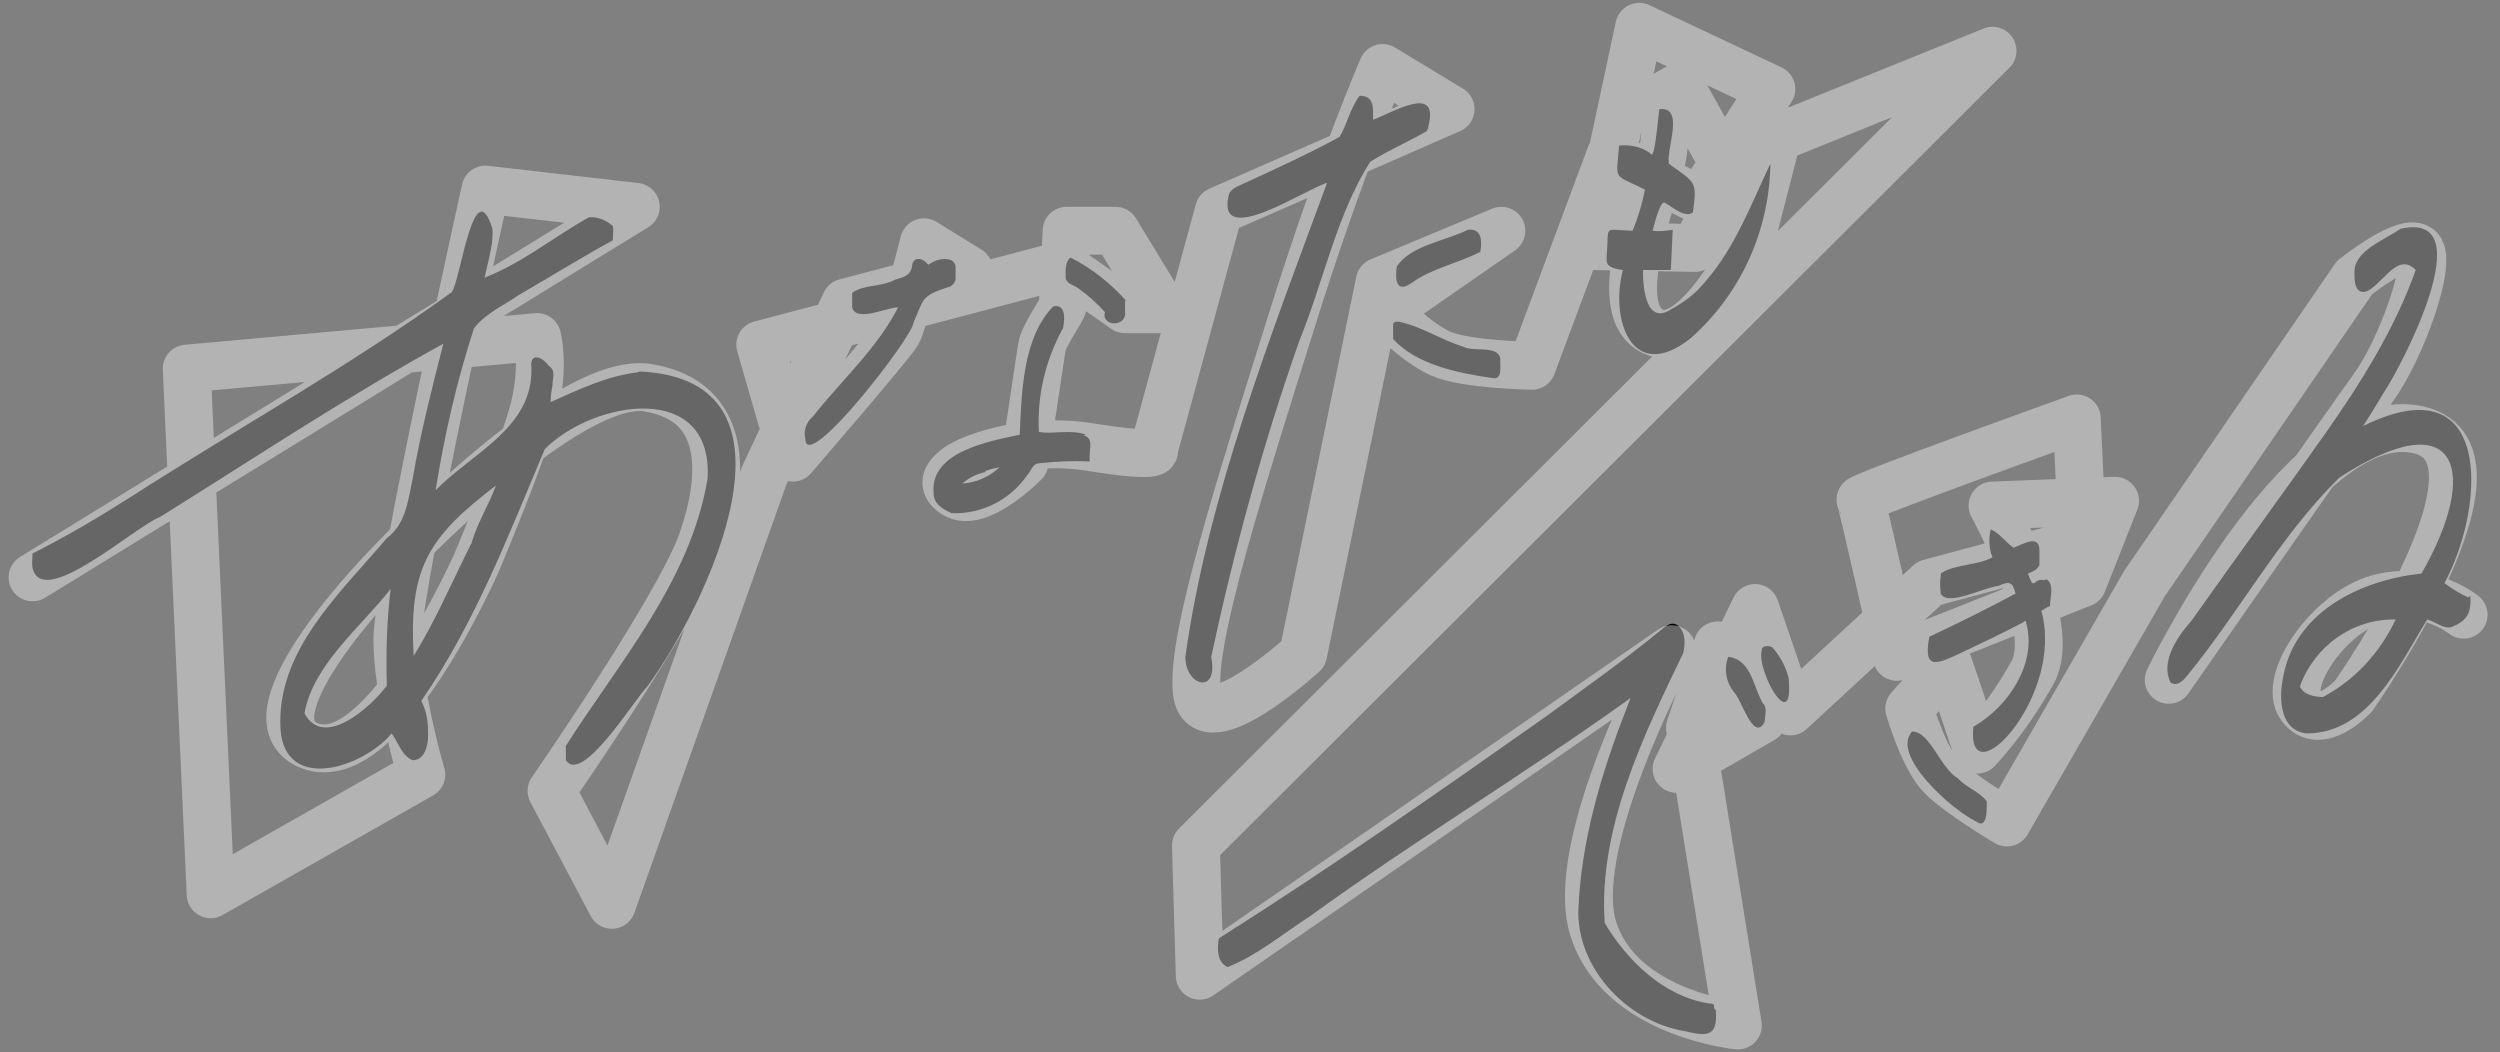 <?xml version="1.0" encoding="UTF-8"?>
<svg xmlns="http://www.w3.org/2000/svg" version="1.1" viewBox="0 0 261.1 109.9">
  <rect x="0" y="0" width="261.1" height="109.9" fill="#808080" stroke="none"/>
  <defs>
    <style>
      .cls-1 {
        fill: #000;
      }

      .cls-2 {
        fill: none;
        opacity: .4;
        stroke: #fff;
        stroke-linecap: round;
        stroke-linejoin: round;
        stroke-width: 5px;
      }
    </style>
  </defs>
  <!-- Generator: Adobe Illustrator 28.7.3, SVG Export Plug-In . SVG Version: 1.2.0 Build 164)  -->
  <g>
    <g id="base">
      <path id="_グループ_5775" data-name="グループ_5775" class="cls-1" d="M66.5,38.9c-3.2.4-6.1,1.8-9,3.1,0-.6.1-1.2.2-1.8,0-.7.4-1.5-.4-2-.7-1-2-1.4-1.8.2.2,6.3-6.2,8.9-10,12.8.9-5.7,2.2-11.4,4-16.9,1.1-1.5,3.1-2.4,4.7-3.5,3.3-1.9,6.5-3.9,9.8-5.7,0-.5.1-1,0-1.5-.7-.6-1.6-1-2.5-.9-3.6,2-7,4.8-10.9,6.3.3-1.2.6-2.5.8-3.7h0c0-.5.1-1,0-1.5h0c-1.9-5.9-3.3,5.4-4.2,6.7-10.6,7.7-22.5,14.3-33.7,21.5-3.3,2.1-6.7,4.1-10.1,5.8,0,.5-.1,1,0,1.5h0c1,4.5,10.8-4.4,13.3-5.3,9.8-6.1,19.4-12.5,29.6-18.1-1.2,4.7-2.4,9.4-3.2,14.1-.5,2.3-.7,4.7-2.7,6.2-4.9,5.8-11.6,11.8-11.1,20,.5,6.6,8.6,4,11.6.4.7.9,1,2.3,2.2,2.8,1.4,0,1.7-1.9,1.6-3.1,0-1.1-.2-2.1-.7-3.1,5.6-8.1,9.1-17.3,12.9-26.3,5.1-5.1,17.6-7.2,17,3.1-1.8,10.7-9.2,19.1-14.8,27.9,0,0,0,0,0,0,0,.5,0,1,0,1.5,0,0,0,0,0,0,1.7,2.6,7.2-6.4,8.5-7.7,6.2-8.5,17.6-32.1-.8-32.9M49.2,57.4c0-.2,0-.4,0-.6-1.9,3.8-3.9,8.4-6,11.7-.5-9.1,1.4-12.3,8.6-17.8-.8,2.2-2.2,4.3-2.7,6.6M31.8,74.5c.9-5.1,5.9-9,9-13-.4,3.3-.5,6.7-.4,10.1-1.6,2.2-6.6,6.7-8.6,2.9M73.7,50s0,0,0,0c0,0,0,0,0-.1h0M99,30c-2.8.9-2.5,1.2-3.6,3.7,0,1.4-11.3,16-11.3,12.1h0c-.2-.8.1-1.7.8-2.3,3-3.8,6.7-7.1,8.9-11.4-1.2,0-4.4,1.6-4.8,0,0,0,0,0,0,0,0-.5,0-1,0-1.5,0,0,0,0,0,0,1.1-.9,3.1-.6,4.5-1.4,1.1-.3,1.7-.5,1.8-1.7.3-.7,1.1-.5,1.5,0,.3.2,0,.2.4,0,.7-.5,2.4-.8,2.6.3,0,0,0,0,0,0,0,.5,0,1,0,1.5,0,0,0,0,0-.1-.1.4-.4.7-.8.8M113.4,45.4c-1.5-.6-3.7,0-4.9-.3-.2-3.8.7-7.5,2.5-10.8,0,0,0,0,0,.1.2-.9.4-2.7-1-2.4-3.2,3.3-3.3,9-3.5,13.4-3.3.7-9.3,1.8-9,6,0,0,0,0,0,0,0,1.2.8,1.7,1.9,2.2,0,0,0-.3,0-.6,0,.2,0,.4,0,.6,3.2.1,6.1-1.4,7.9-4,.4-.4.5-1.1,1.1-1.2,1.8-.2,3.6-.3,5.4-.2,0,0,0-.5,0-.6,0-.7.4-1.9-.6-2.1M102.9,49.2c.5-.2,1-.3,1.5-.4-1.1,1-2.4,1.6-3.9,1.7.7-.6,1.5-1,2.4-1.2M117.5,31.4c0,.5,0,1,0,1.5h0c-.2,1.3-2.5,1.1-2.1-.3-.8-.9-1.8-1.8-2.8-2.5-.4-.3-1.3-.5-1.3-1.1,0-.7-.1-1.6.5-2.1,0,.1,0,.3,0,.5,0-.2,0-.3,0-.5,2.2,1.1,4.2,2.7,5.8,4.5M135.7,35.6c2.5-6.1,3.9-13.2,7.4-18.7,1.9-1.2,4-2.1,5.9-3.2.1-.2.2-.4.2-.6h0c1.1-4.4-3.8-1.3-5.8-.6,0-1.1.2-2.5-1.4-2.5-1,1.3-1.3,3-2.1,4.3-3.3,1.8-6.8,3.4-10.3,5-.7.3-1.2.6-1.3,1.2,0,0,0,0,0,0-1.2,5.5,8.1-.8,10.3-1.4-5.9,16-12.5,32.9-14.8,49.5,0,3.1,3.5,4,2.7,0,2.4-11.2,5.4-22.2,9.2-33M143.3,13.2h0s0,0,0,0h0M143.4,13.2h0s0,0,0,0h0M142.1,10c0,0,0,.4,0,.7,0-.2,0-.5,0-.7M145.9,27.7h0c-.2,1.3-.2,3.1,1.6,1.8,2.1-1.5,4.8-2,7.1-3.2.2-1,.2-2.5-1.3-2.3-2.4,1.2-5.9,1.6-7.4,3.8M153.3,24h0s0,0,0,0M152.8,36.2c1.1.6,3.7-.2,3.9,1.3,0,0,0,0,0-.1-.1.6.3,2.2-.7,2.1-3.6-.5-8.1-1.4-10.5-4.1,0,0,0,0,0,0,0-.5,0-1,0-1.5h0c0-.3.3-.3.6-.3,0,.2,0,.4,0,.6,0-.2,0-.4,0-.6,2.4.5,4.4,1.9,6.7,2.6M174.7,24c-.7.1-1.4.2-2.1.1,0,0,.8-3.4,1.3-2.9.8.4,2,1.6,2.9,1,0,0,0,0,0,0,.5-3.4.2-3.1-2.5-5.1-.3-1.6,1.7-6-1-5.7-.1.7-.3,3.2-.6,4.4-.2.5-.1.4-.5.1-.9-.6-2-.8-3.1-.7-.3,3.8-.7,2.9,2.7,4.6-.3,1.5-.7,2.9-1.3,4.3-3.2-.1-2.4-.7-2.7,2.6,0,.2,0,.4,0,.6,0,0,0,0,0,0,.1.7,1.1.8,1.7.9-1.4,5.2,1,12,7.1,7.1,5.2-4.6,8.2-11.2,8.3-18.2,0,.4,0,.8,0,1.2,0-.4,0-.9,0-1.2-2.2,4.6-3.9,9.4-7.6,13.2-.9.9-2,1.6-3.1,2.2-2.8,1.4-2.6-4.3-2.6-4.3h2.9M184.9,18.3c0-.3,0-.2,0,0M179.2,105.5c.2,2.7-.8,2.8-3.2,2.2-6.3-1-11.8-7.1-11.1-13.5,0,0,0-.4,0-.3.5-7.3,2.7-14.2,5.4-21-11,7.9-22.6,14.9-33.5,22.8-2.8,1.8-5.5,4.1-8.6,5.3-1.1-.5-1.1-2-.9-3,0,0,0,0,0,0,11.4-7.2,23-15.3,34.2-23.2,4.1-3,8.2-5.9,12.1-9.1.5-.4,1-.8,1.6-.4.9.7.8,2,.6,2.9-4.2,8.7-8.9,18.4-8.2,28.2,2.3,3.9,6.2,7.7,10.9,8.4.4,0,.6.1.5.5M184.2,73.6c-1.1-1.7-1.2-4.7-3.7-5,0,0,0,.1,0,.2,0,0,0-.1,0-.2-.5,1.3-.2,2.7.6,3.7.8.7,2,5.3,3.2,3.1h0c0-.6.3-1.3-.1-1.9M180.4,69.4h0s0,0,0,0h0M180.4,69.4c0,0,0,.1,0,.2,0-.2,0-.3,0-.2M186.8,70.8c.6,6.2-3.4-.7-2.8-2.9,0-.5.7-.5,1.1-.3.8.9,1.4,2,1.7,3.2M207.5,83.7c-.7-1-2.1-1.4-3-2.4-1.9-1.1-2.9-4.9-4.8-4.9-2.3,2.5,4.3,8.3,6.7,9.4,1.2.9,1.1-1.4,1.1-2.1M200.9,76.9h0M213.5,60.6c-1.2-.3-1,1.3-1.7-.7.5-.2,1-.4,1.2-.9,0,0,0,0,0,0,0-.5,0-1,0-1.5,0,0,0,0,0,0,0-1.8-1.8-.6-2.7-.3-.8-.5-1.5-1.6-2.4-1.9-.2,1-.2,2,.2,2.9-1.6.9-4,.7-5.4,1.7,0,0,0,.1,0,.2h0c-.1.6-.1,1.2,0,1.9.7,1.4,4.6-.7,6-.8,1.1-.5,1.5-.5,1.8.8-3,1.6-6,3.1-9,4.5-.7,3.7.9,2.8,3.5,1.6,2.1-1,4.2-2,6.3-3.1.2-.2.3-.2.3,0,1.2,4.2-1.8,8.8-5.5,10.9-.8,7.7,9.6-3.1,7.1-12.1.3-.2.6-.4.9-.5,0-.8.5-2.4-.4-2.8M211.8,68.3s0,0,0,0c0,0,0-.1,0-.2,0,0,0,0,0,.1M208,56.1h0c0,0,0-.1,0-.2,0,0,0,0,0,.2M210.9,75.5c0-.2,0-.4,0-.6,0,.2,0,.4,0,.6M213.3,68.3c0-.1,0-.3,0-.4,0,.1,0,.3,0,.4M257.8,62.4c-.9-.4-1.7-.9-2.5-1.5,4.4-8.2,5-23.1-8.5-16.4.7-1.1,1.4-2.2,2.1-3.4,1.9-2.8,10.5-19.2,1.8-17.2-1.7,1.2-4.9,2.3-4.8,4.6,0,.8,0,2,1,2,1.7-.3,3.4-4.4,5.4-2.3-2.2,6.2-5.8,11.9-9.6,17.3-4.6,6.5-9.2,12.8-13.8,19.3-1.5,1.7-3.3,4.3-2.2,6.5.7.4,1.3-.2,1.7-.7,5.5-6.7,9.7-14.6,15.9-20.7,12.6-8.2,14.7-.6,8.6,10-6.5.7-13.4,4.1-14.5,11.1h0c-.4,2.2-.2,5.3,2.5,5.6,6.5,0,9.7-7.2,12.6-11.9.8.2,1.7,1,2.5.8,1.8-.7,2.1-1.6,2-3.3M242.7,72.8c-.9,0-2.1-.2-2.5-1.1,1.5-4.2,5.5-7.1,10-7-1.6,3.4-4.2,6.3-7.6,8.1M226.5,69.5s0,0,0,0c0,0,0,0,0,0,0,0,0,0,0,0M226.4,70.3s0,0,0,0c0,0,0,0,0,0"/>
    </g>
    <g id="mask">
      <path class="cls-2" d="M3.4,60.3l63-38.7-15.7-1.8s-9.2,41.4-9.2,47,2.5,14.1,2.5,14.1l-22,12.5-2.5-54.9,36.6-3.3s.8,2.9-.3,7.4-6,16.1-6,16.1c0,0-9.7,22.1-17.4,19.2s8.4-19.1,8.4-19.1c0,0,18.5-19.7,26.9-18.3s8,9.3,5.6,16.1-15.7,26-15.7,26l6.3,11.9,15.9-44.8,8.5-18.1,12.9-3.4-4.7-2.9s-2.1,8.3-2.8,9.5-10.9,13-10.9,13l-3.4-11.8,31.5-8.3,6.6,4.6h4l-5-8.2h-5.1c0,0-.4,7.4-.4,7.8s-2,3.1-2.2,4.4-1.8,12-1.8,12c0,0-4.8,4.9-7.3,3.3s1.2-3.3,1.2-3.3c0,0,5.5-2.8,13-1.6s6.6.3,6.6.3l6.8-25,24.2-10.6-7.1-4.3s-4.4,10.1-9.5,26.4c-5.1,16.3-10.6,33.3-9.9,38.8s11.1-4,11.1-4l8-38.9,12.7-5.3-12.1,8.4s3.1,3.2,5.7,4.4,9.6,1.3,9.6,1.3l8.2-22,9.3,4.7,7.5-11.6-13.8-6.5-4.9,22.9,10.7.2,3.9-7.2-5.4-9.7-1.6.9s.4,4-.6,7.9-5.2,14.6-.7,16.8,10.3-9.7,10.3-9.7l2.7-10.5,22.5-9.1-83.2,83,.4,13.6,49.3-34.1s-11,20.3-8.2,29.2,15.1,10.1,15.1,10.1l-5-31.1,2.9-8.6,4.7,7.7-9,5.2,8.2-16.8,3.7,10.8,14.5-13.4,16-4.3-.6-12.9s-22.8,8.2-22.6,8.5,3.8,16.4,3.8,16.4l19.4-7.7,3.4-8.6-12.8.5s6.9,12.5,4.2,17.4-5.8,8.1-5.8,8.1l-3-8.9-4.1,4.6s1.5,5.2,3.4,7.1,6.8,4.8,6.8,4.8l14.4-25,21.9-31.9s5.5-4.4,6.8-3-1.9,10.5-4.9,14.6-21.3,30.4-21.3,30.4c0,0,13.6-28.1,25.6-26.2s-6.3,27.9-6.3,27.9c0,0-3.5,3.8-5.5,1.1s3-9.9,8.1-11.3,8.9,1.7,8.9,1.7"/>
    </g>
  </g>
</svg>